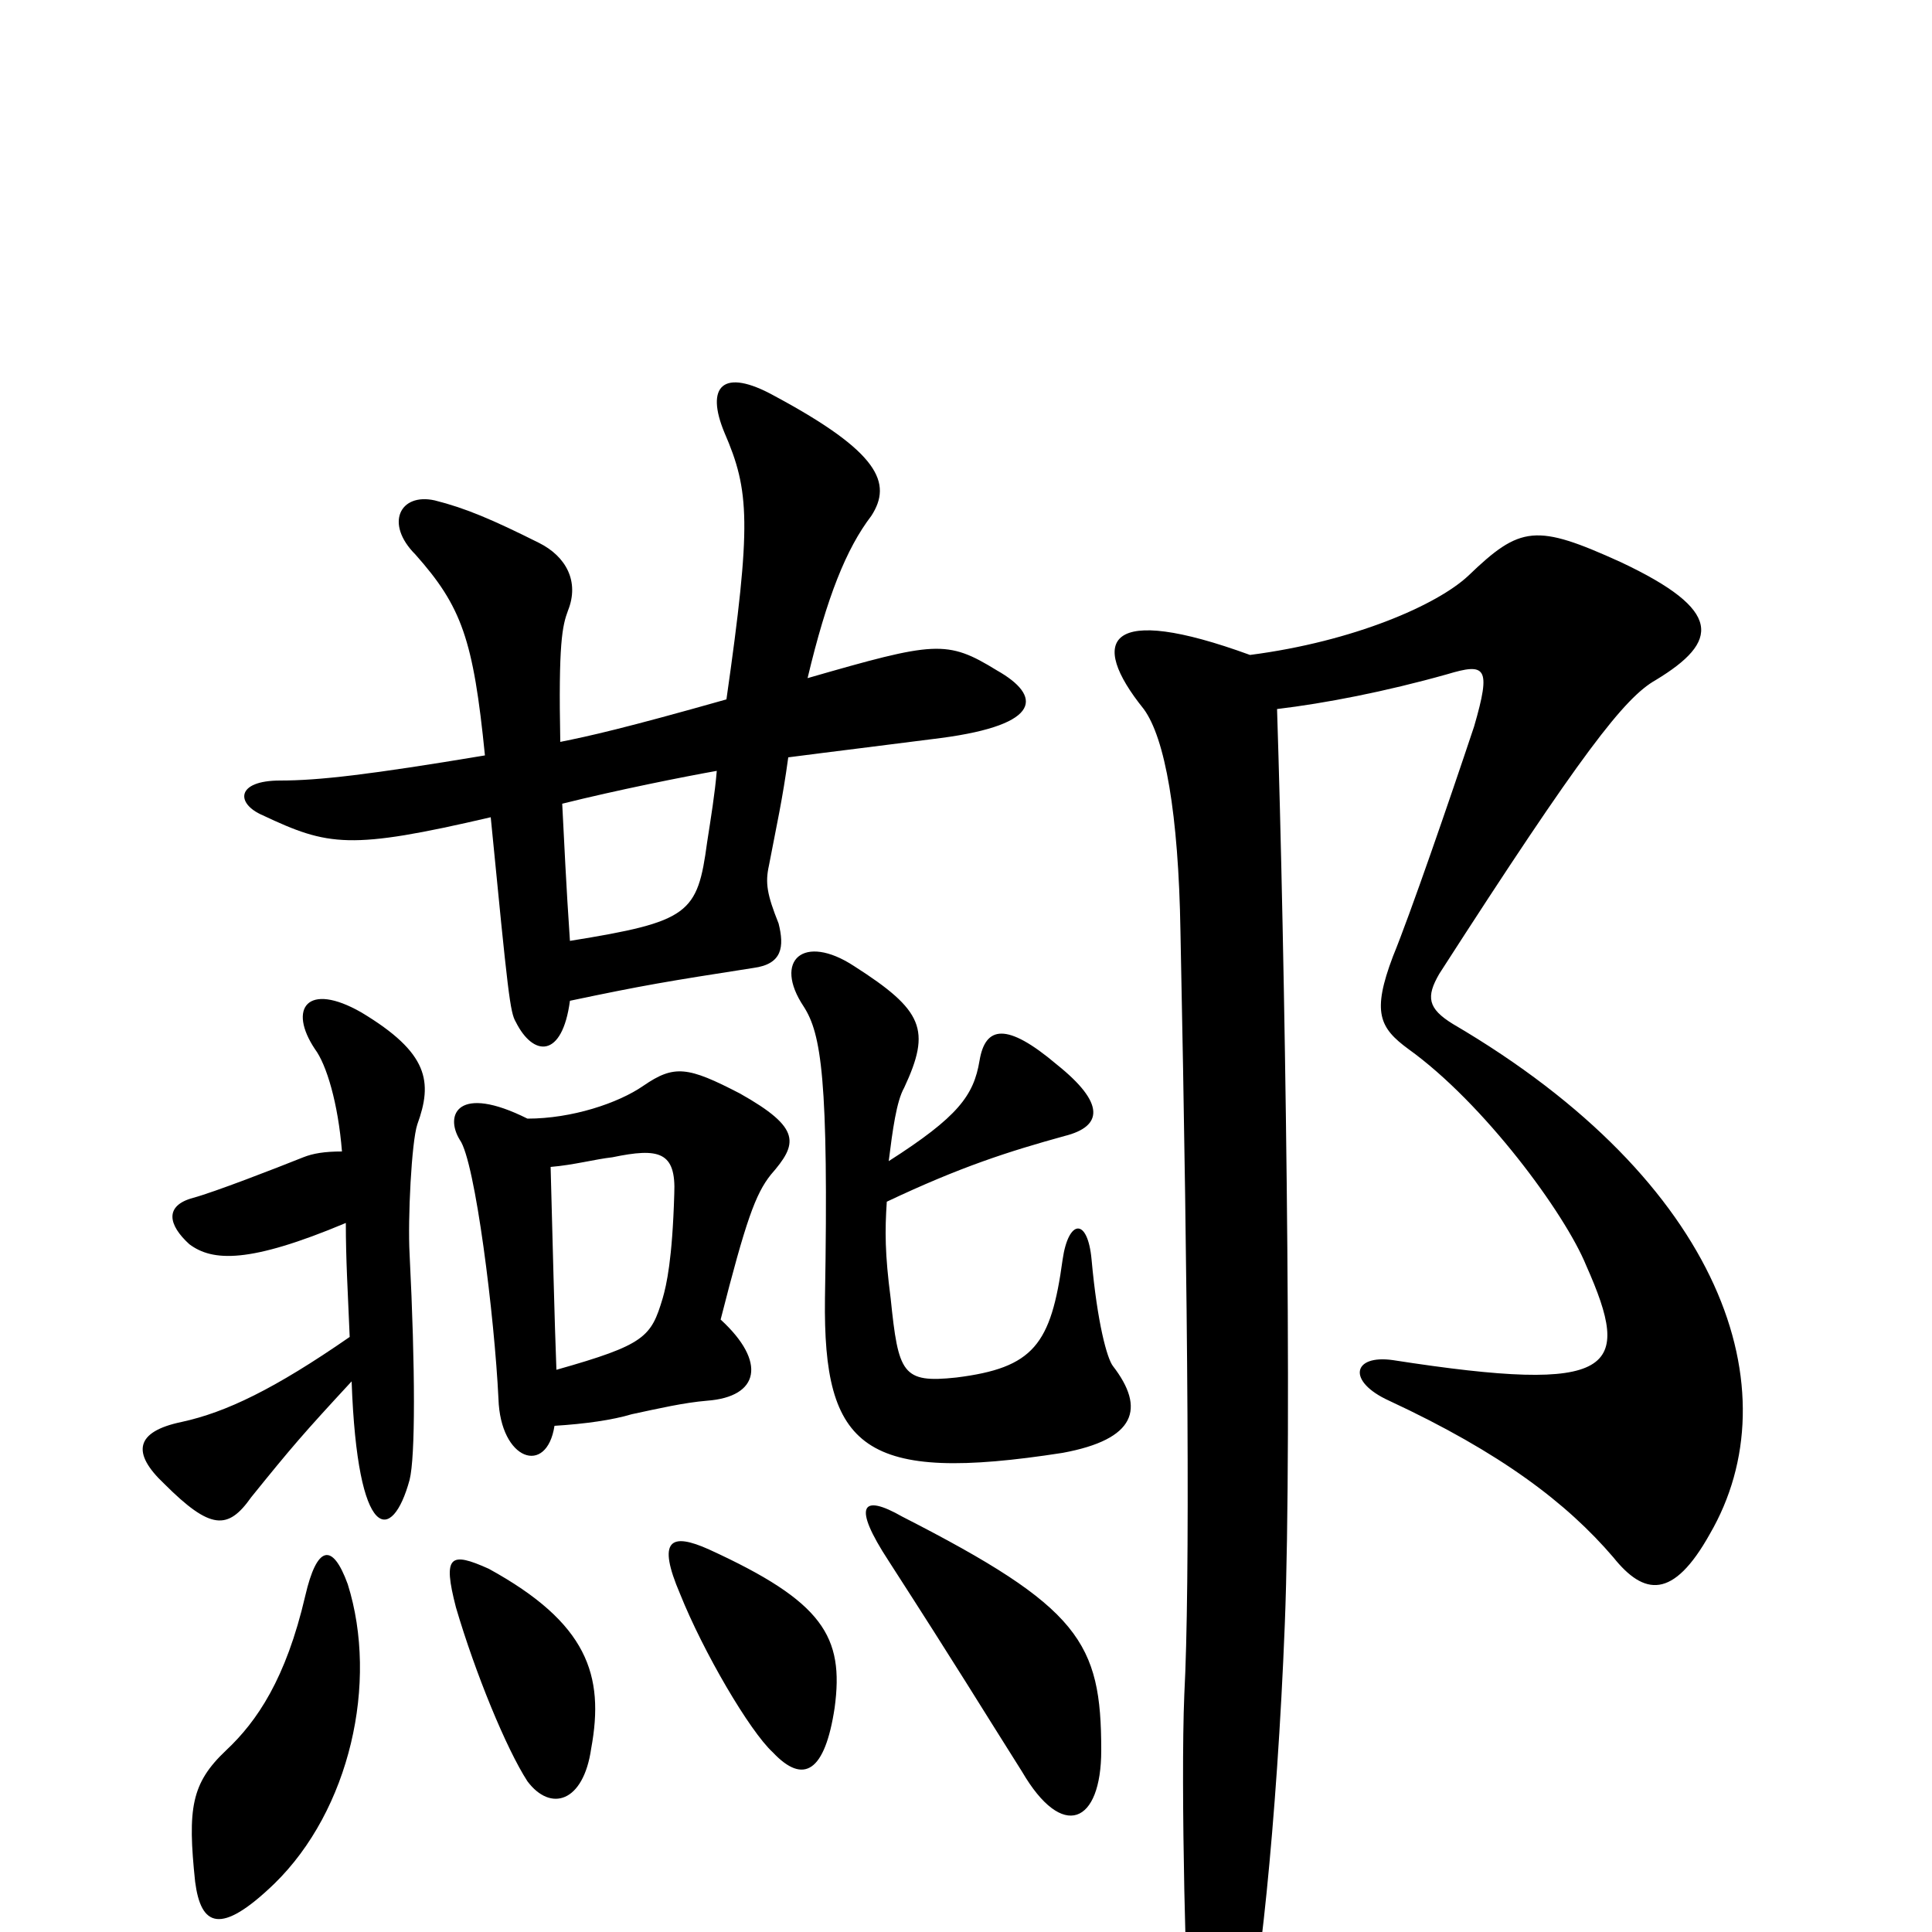 <svg xmlns="http://www.w3.org/2000/svg" viewBox="0 -1000 1000 1000">
	<path fill="#000000" d="M661 -633C686 -636 717 -642 749 -651C769 -657 772 -655 763 -624C750 -585 730 -527 721 -505C710 -476 714 -468 729 -457C768 -429 810 -372 821 -345C845 -291 837 -278 721 -296C700 -299 697 -285 719 -275C777 -248 811 -222 835 -194C851 -174 866 -172 885 -206C928 -280 892 -388 752 -470C739 -478 738 -484 745 -496C819 -611 841 -639 857 -648C890 -668 892 -684 839 -709C795 -729 787 -728 760 -702C744 -687 701 -668 647 -661C573 -688 563 -669 592 -633C603 -618 610 -579 611 -518C615 -322 616 -180 613 -123C611 -76 614 42 616 52C625 89 631 91 644 56C651 36 661 -57 665 -159C669 -260 665 -509 661 -633ZM180 -180C172 -202 164 -200 158 -174C148 -131 133 -109 117 -94C99 -77 97 -64 101 -26C104 -3 114 2 142 -25C181 -63 196 -129 180 -180ZM570 -94C570 -150 559 -168 467 -215C446 -227 441 -221 460 -192C498 -133 505 -121 529 -83C550 -47 570 -56 570 -94ZM306 -95C313 -133 304 -160 253 -188C233 -197 229 -195 236 -168C246 -134 262 -95 273 -78C285 -62 302 -67 306 -95ZM432 -116C437 -153 426 -171 367 -198C347 -207 340 -203 352 -175C364 -145 388 -104 400 -93C416 -76 427 -83 432 -116ZM459 -378C497 -396 522 -404 551 -412C571 -417 572 -429 547 -449C521 -471 510 -469 507 -451C504 -433 496 -422 460 -399C462 -415 464 -430 468 -437C482 -467 478 -477 442 -500C416 -517 400 -503 416 -479C425 -465 429 -442 427 -328C426 -250 447 -232 550 -248C588 -255 593 -271 576 -293C573 -297 568 -315 565 -348C563 -370 553 -369 550 -348C544 -304 535 -292 495 -287C467 -284 465 -289 461 -328C458 -351 458 -363 459 -378ZM177 -404C168 -404 162 -403 157 -401C142 -395 111 -383 100 -380C85 -376 87 -366 98 -356C110 -347 129 -346 179 -367C179 -348 180 -332 181 -308C142 -281 117 -269 94 -264C70 -259 68 -248 85 -232C109 -208 118 -208 130 -225C151 -251 157 -258 182 -285C185 -201 203 -201 212 -234C215 -246 215 -291 212 -351C211 -369 213 -409 216 -418C224 -440 222 -455 187 -476C159 -492 149 -478 163 -457C169 -449 175 -429 177 -404ZM287 -262C303 -263 317 -265 327 -268C341 -271 354 -274 366 -275C393 -277 397 -295 373 -317C386 -368 391 -382 399 -392C413 -408 415 -416 383 -434C356 -448 349 -449 333 -438C320 -429 296 -421 273 -421C237 -439 230 -423 238 -410C246 -399 256 -318 258 -276C259 -244 283 -236 287 -262ZM285 -396C297 -397 308 -400 317 -401C341 -406 350 -404 349 -382C348 -348 345 -335 343 -328C337 -308 334 -304 288 -291C287 -316 286 -360 285 -396ZM254 -577C263 -485 264 -476 267 -471C276 -453 291 -452 295 -482C333 -490 345 -492 390 -499C405 -501 406 -510 403 -522C397 -537 396 -543 398 -552C402 -573 405 -586 408 -608C431 -611 456 -614 487 -618C540 -625 539 -640 516 -653C490 -669 484 -668 418 -649C428 -691 438 -716 451 -733C462 -750 455 -766 401 -795C374 -810 365 -800 375 -776C388 -746 389 -729 376 -638C323 -623 305 -619 290 -616C289 -667 291 -676 294 -684C300 -699 293 -712 279 -719C255 -731 241 -737 225 -741C207 -745 199 -729 215 -713C239 -686 245 -669 251 -609C191 -599 165 -596 145 -596C122 -596 122 -584 136 -578C170 -562 181 -560 254 -577ZM371 -601C370 -589 368 -577 366 -564C361 -527 357 -523 295 -513C293 -542 292 -565 291 -584C319 -591 354 -598 371 -601Z"/>
</svg>